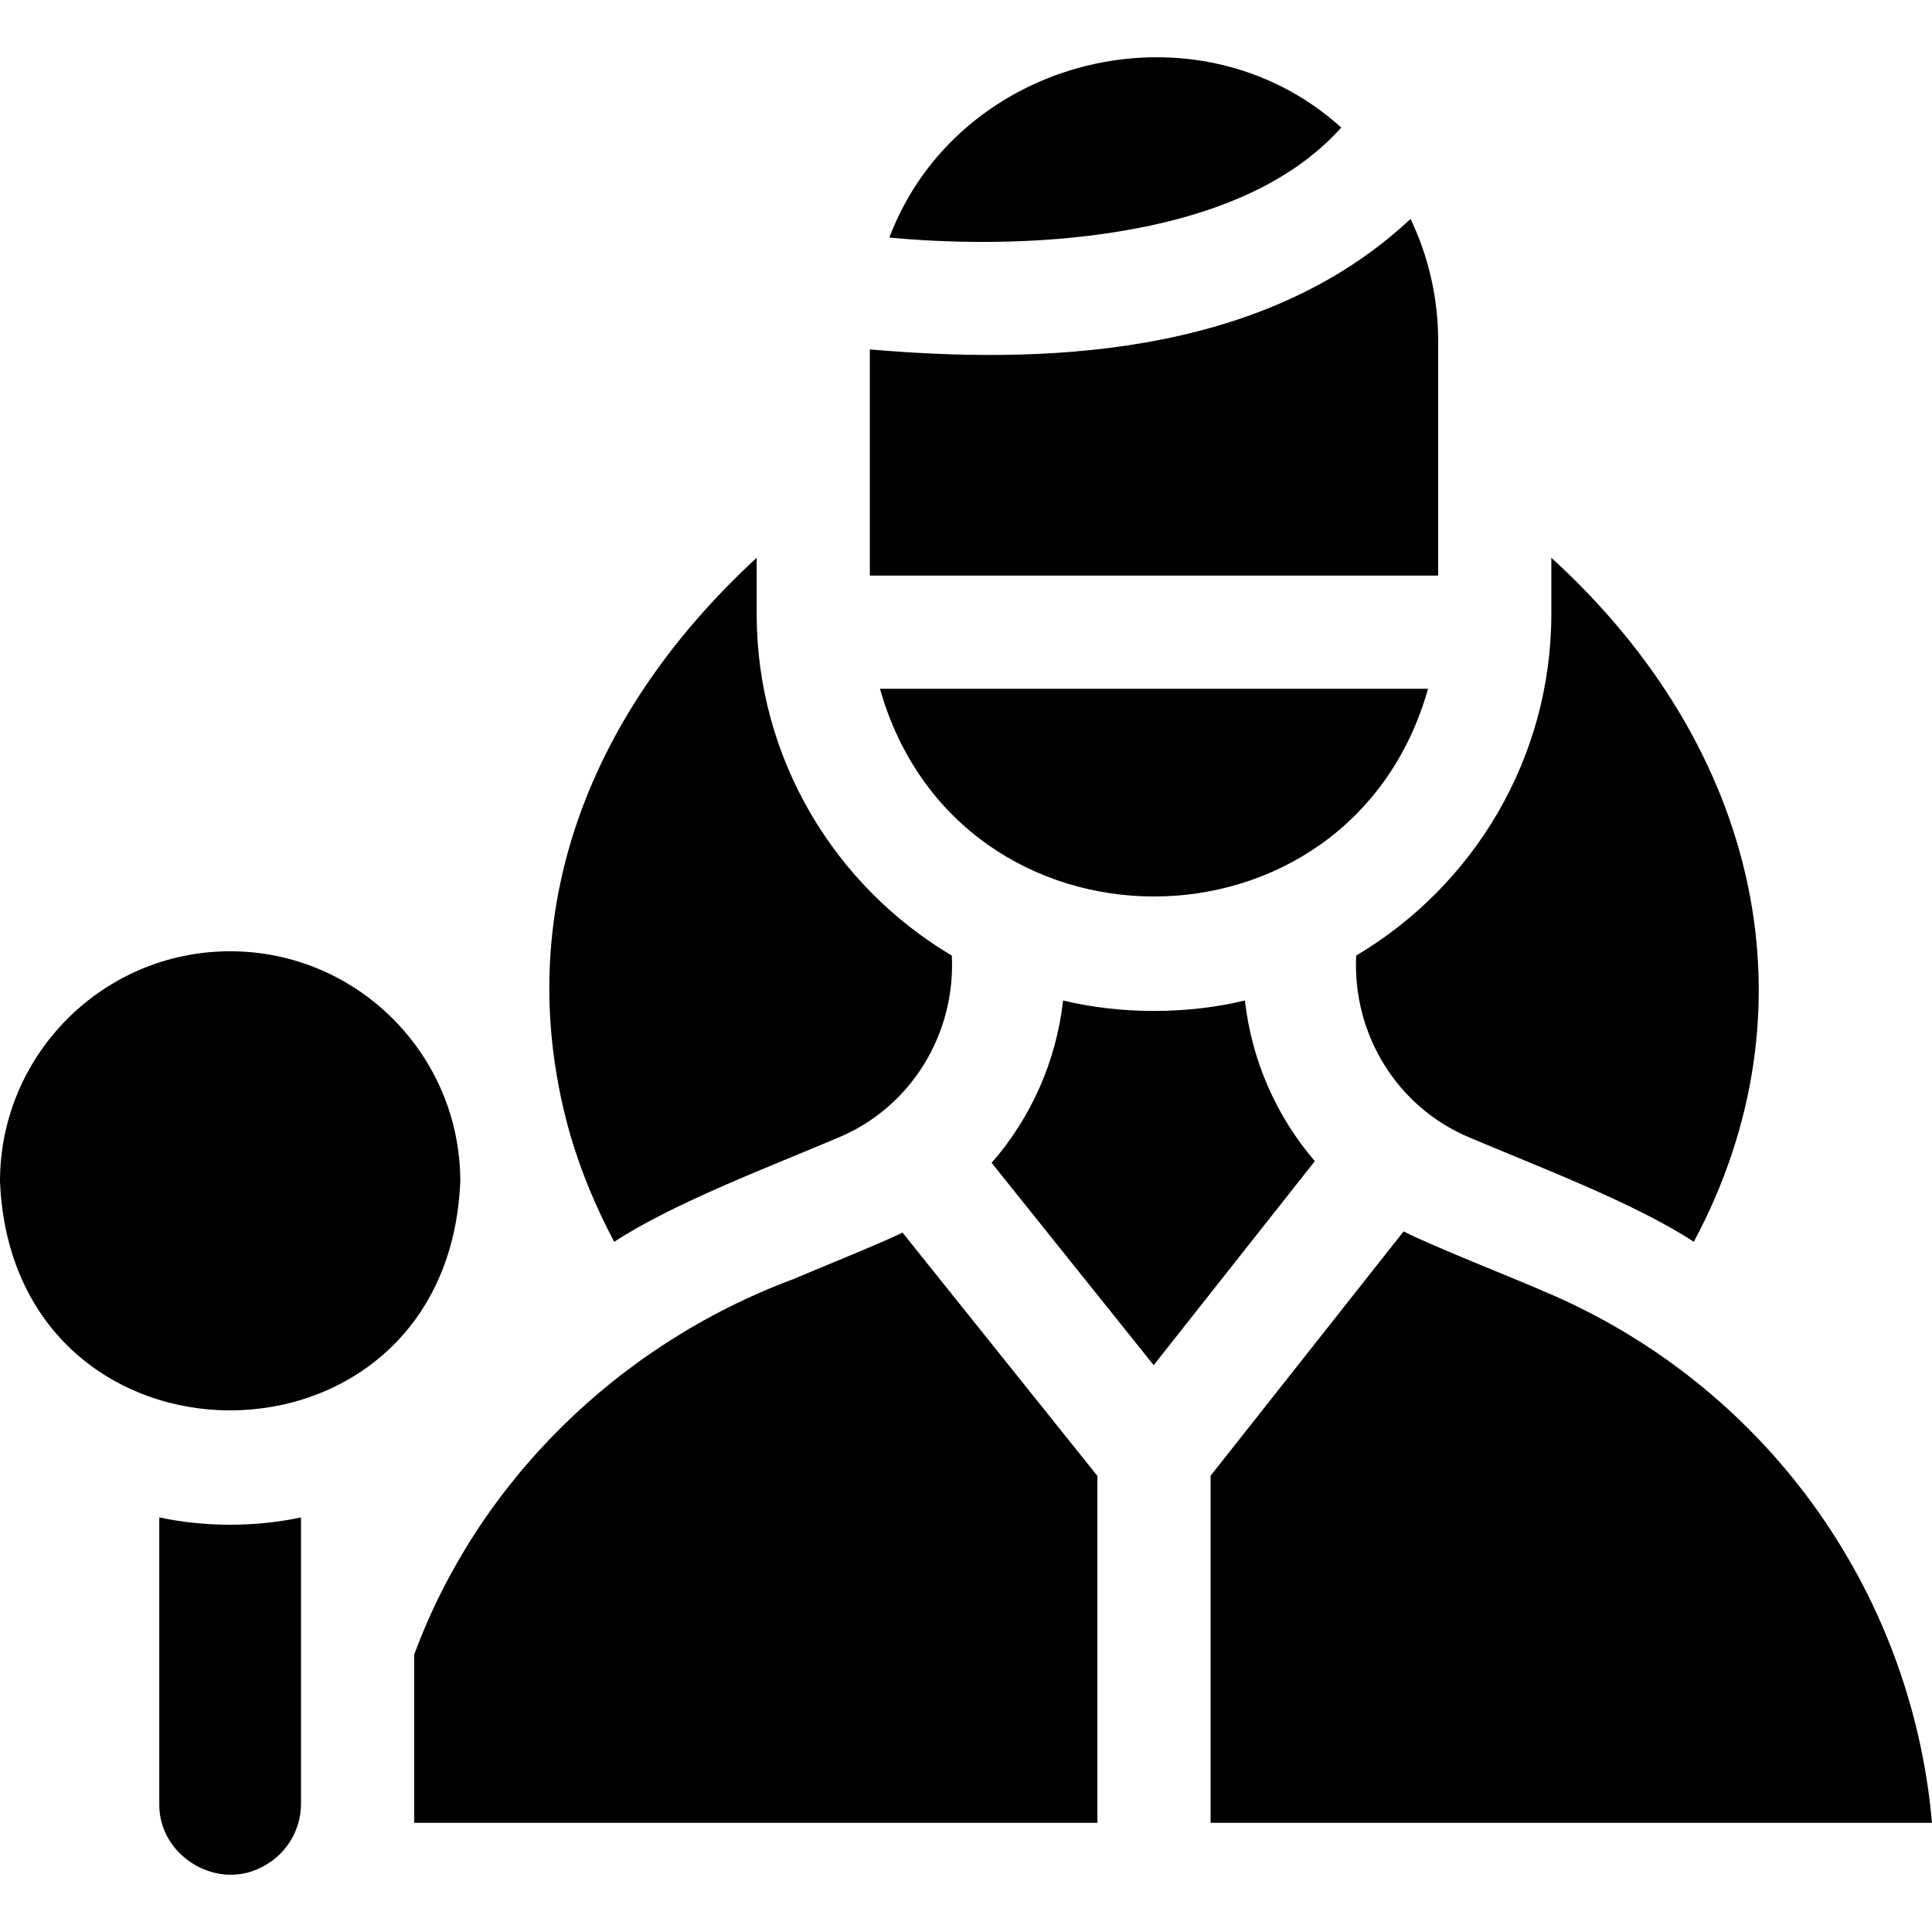 <svg id="Capa_1" enable-background="new 0 0 512.07 512.07" height="512" viewBox="0 0 512.07 512.07" width="512" xmlns="http://www.w3.org/2000/svg"><g><path d="m359.45 253.272c-1.022 20.83 10.834 40.274 30.2 48.29 17.417 7.419 43.692 17.301 59.28 27.58 32.863-61.376 17.834-130.644-37.75-181.3v14.8c0 38.52-20.78 72.27-51.73 90.63z"/><path d="m290.86 391.182c-7.327-9.148-45.243-56.486-51.67-64.51-3.421 1.913-24.781 10.543-28.81 12.31-46.895 17.482-83.835 54.167-100.6 99.57v44.58h181.08z"/><path d="m348.49 307.761c-10.17-11.85-16.73-26.62-18.53-42.58-15.37 3.69-32.82 3.692-48.19 0-1.82 16.16-8.53 31.1-18.94 43.03 10.524 13.136 32.568 40.654 42.95 53.62 10.252-12.977 32.321-40.917 42.71-54.07z"/><path d="m408.93 342.152c-8.855-3.867-28.241-11.432-36.92-15.76-6.325 7.998-43.979 55.672-51.15 64.75v91.99h191.21c-5.48-62.2-44.74-116.53-103.14-140.98z"/><path d="m288.24 62.531c31.01-3.73 53.55-13.37 67.26-28.73-38.481-34.683-101.751-18.641-119.78 29.17 10.36.981 30.66 2.191 52.52-.44z"/><path d="m233.23 182.551c20.756 73.442 124.54 73.385 145.27 0z"/><path d="m381.18 132.892v-42.5c0-11.58-2.63-22.56-7.32-32.37-39.81 37.329-99.15 38.397-143.31 34.59v59.94h150.63z"/><path d="m42.22 402.182v75.9c-.238 13.526 14.753 22.975 26.81 16.97v-.01c6.35-3.01 10.75-9.48 10.75-16.96 0-18.361 0-57.827 0-75.9-12.041 2.59-25.519 2.59-37.56 0z"/><path d="m61 252.132c-33.64 0-61 27.36-61 61 3.344 80.926 118.668 80.902 122 0 0-33.641-27.36-61-61-61z"/><path d="m151.18 300.902c2.778 9.504 6.737 19.07 11.62 28.24 15.505-10.231 41.93-20.186 59.28-27.58 19.35-8.014 31.221-27.455 30.2-48.28-30.95-18.36-51.73-52.12-51.73-90.64v-14.8c-46.457 42.854-65.355 97.188-49.37 153.06z"/></g></svg>